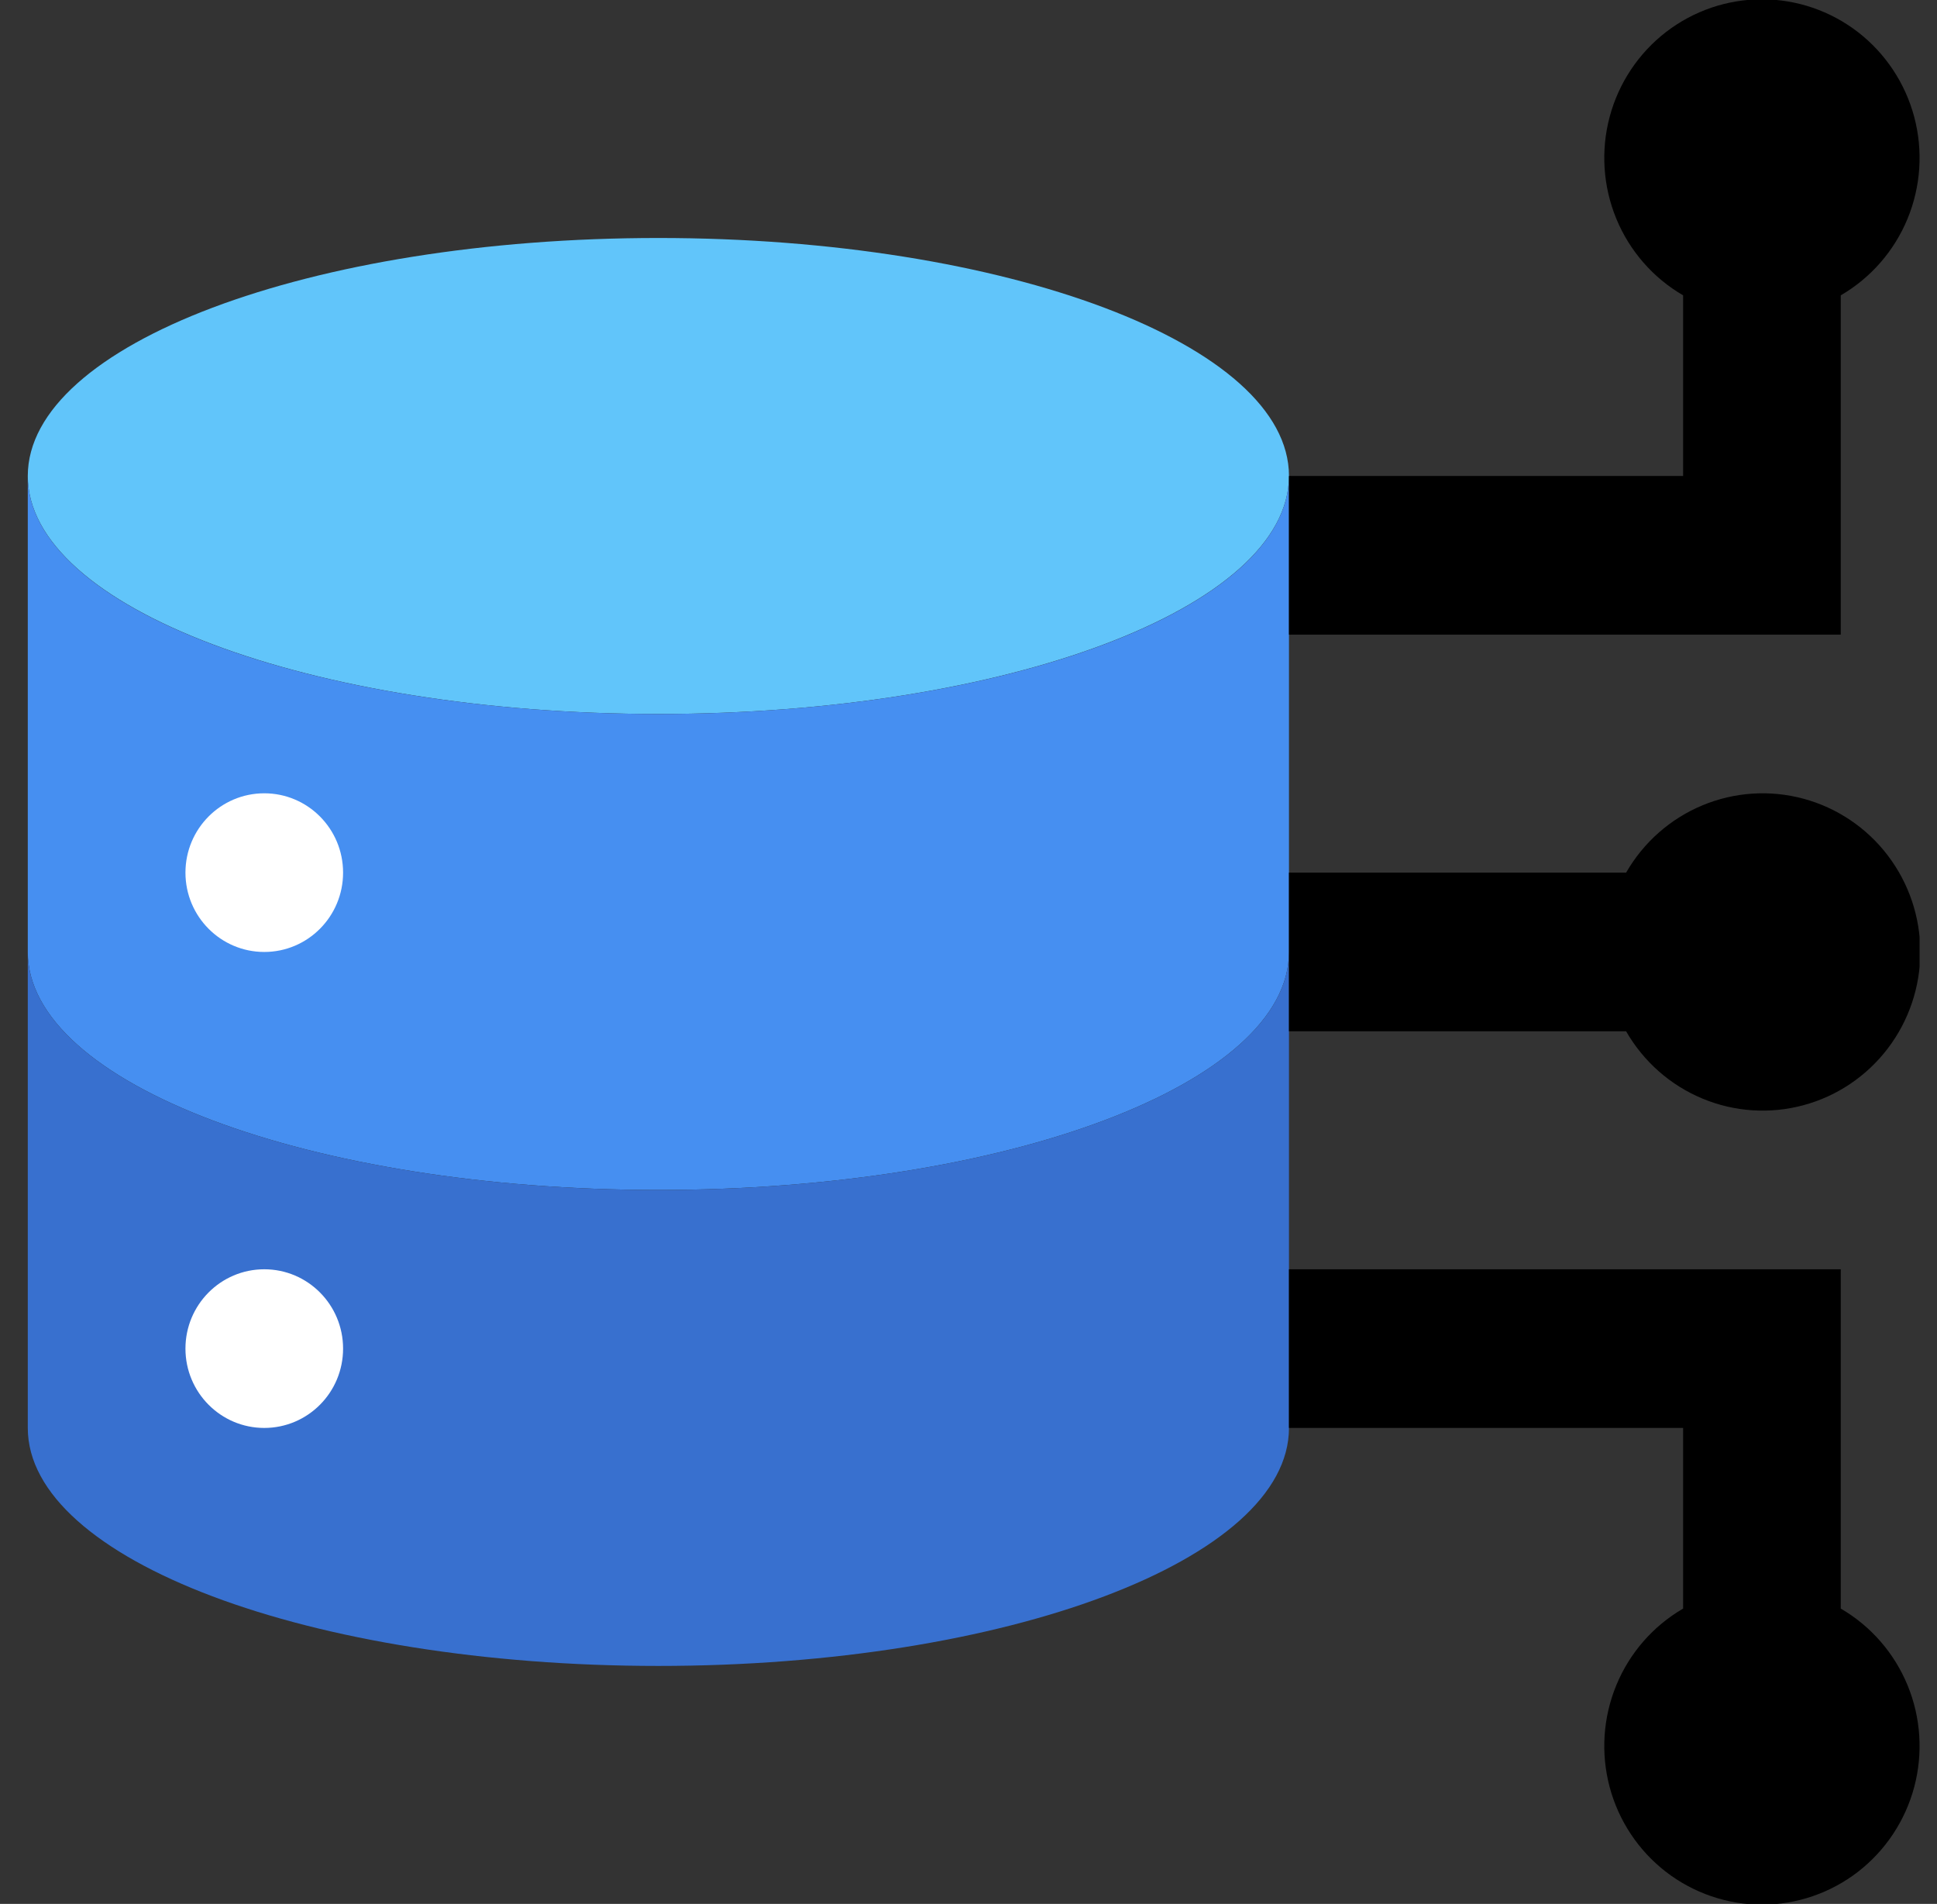 <svg width="58" height="57" viewBox="0 0 58 57" fill="none" xmlns="http://www.w3.org/2000/svg">
<rect x="0" y="0" width="58" height="57" fill="#333333" stroke="none"/>
<g clip-path="url(#clip0_2004_147)">
<path d="M19.714 21.375C30.143 21.375 38.596 18.185 38.596 14.25C38.596 10.315 30.143 7.125 19.714 7.125C9.286 7.125 0.832 10.315 0.832 14.25C0.832 18.185 9.286 21.375 19.714 21.375Z" fill="#61C5FA"/>
<path d="M38.596 14.25V28.5C38.596 32.443 30.147 35.625 19.714 35.625C9.282 35.625 0.832 32.443 0.832 28.5V14.25C0.832 18.192 9.282 21.375 19.714 21.375C30.147 21.375 38.596 18.192 38.596 14.25Z" fill="#468FF1"/>
<path d="M7.913 28.5C9.217 28.5 10.273 27.437 10.273 26.125C10.273 24.813 9.217 23.75 7.913 23.75C6.61 23.75 5.553 24.813 5.553 26.125C5.553 27.437 6.61 28.5 7.913 28.5Z" fill="white"/>
<path d="M38.596 28.5V42.75C38.596 46.693 30.147 49.875 19.714 49.875C9.282 49.875 0.832 46.693 0.832 42.75V28.5C0.832 32.443 9.282 35.625 19.714 35.625C30.147 35.625 38.596 32.443 38.596 28.5Z" fill="#3870CF"/>
<path d="M7.913 42.75C9.217 42.75 10.273 41.687 10.273 40.375C10.273 39.063 9.217 38 7.913 38C6.61 38 5.553 39.063 5.553 40.375C5.553 41.687 6.61 42.75 7.913 42.75Z" fill="white"/>
<path d="M48.691 26.125H38.596V30.875H48.691C49.211 31.781 50.013 32.488 50.973 32.888C51.933 33.289 52.997 33.359 54.001 33.088C55.005 32.818 55.892 32.221 56.524 31.392C57.157 30.562 57.5 29.546 57.5 28.5C57.5 27.454 57.157 26.438 56.524 25.608C55.892 24.779 55.005 24.183 54.001 23.912C52.997 23.641 51.933 23.711 50.973 24.112C50.013 24.512 49.211 25.22 48.691 26.125Z" fill="black"/>
<path d="M38.596 38V42.75H50.398V48.158C49.498 48.681 48.794 49.488 48.397 50.454C47.999 51.42 47.929 52.491 48.198 53.501C48.467 54.511 49.06 55.403 49.884 56.04C50.709 56.676 51.719 57.022 52.758 57.022C53.797 57.022 54.807 56.676 55.632 56.04C56.456 55.403 57.048 54.511 57.318 53.501C57.586 52.491 57.517 51.42 57.119 50.454C56.721 49.488 56.018 48.681 55.118 48.158V38H38.596Z" fill="black"/>
<path d="M50.398 8.842V14.25H38.596V19H55.118V8.842C56.018 8.319 56.721 7.512 57.119 6.546C57.517 5.58 57.586 4.509 57.318 3.499C57.048 2.489 56.456 1.597 55.632 0.96C54.807 0.324 53.797 -0.021 52.758 -0.021C51.719 -0.021 50.709 0.324 49.884 0.96C49.06 1.597 48.467 2.489 48.198 3.499C47.929 4.509 47.999 5.58 48.397 6.546C48.794 7.512 49.498 8.319 50.398 8.842Z" fill="black"/>
</g>
<defs>
<clipPath id="clip0_2004_147">
<rect width="56.646" height="57" fill="white" transform="translate(0.832)"/>
</clipPath>
</defs>
</svg>
